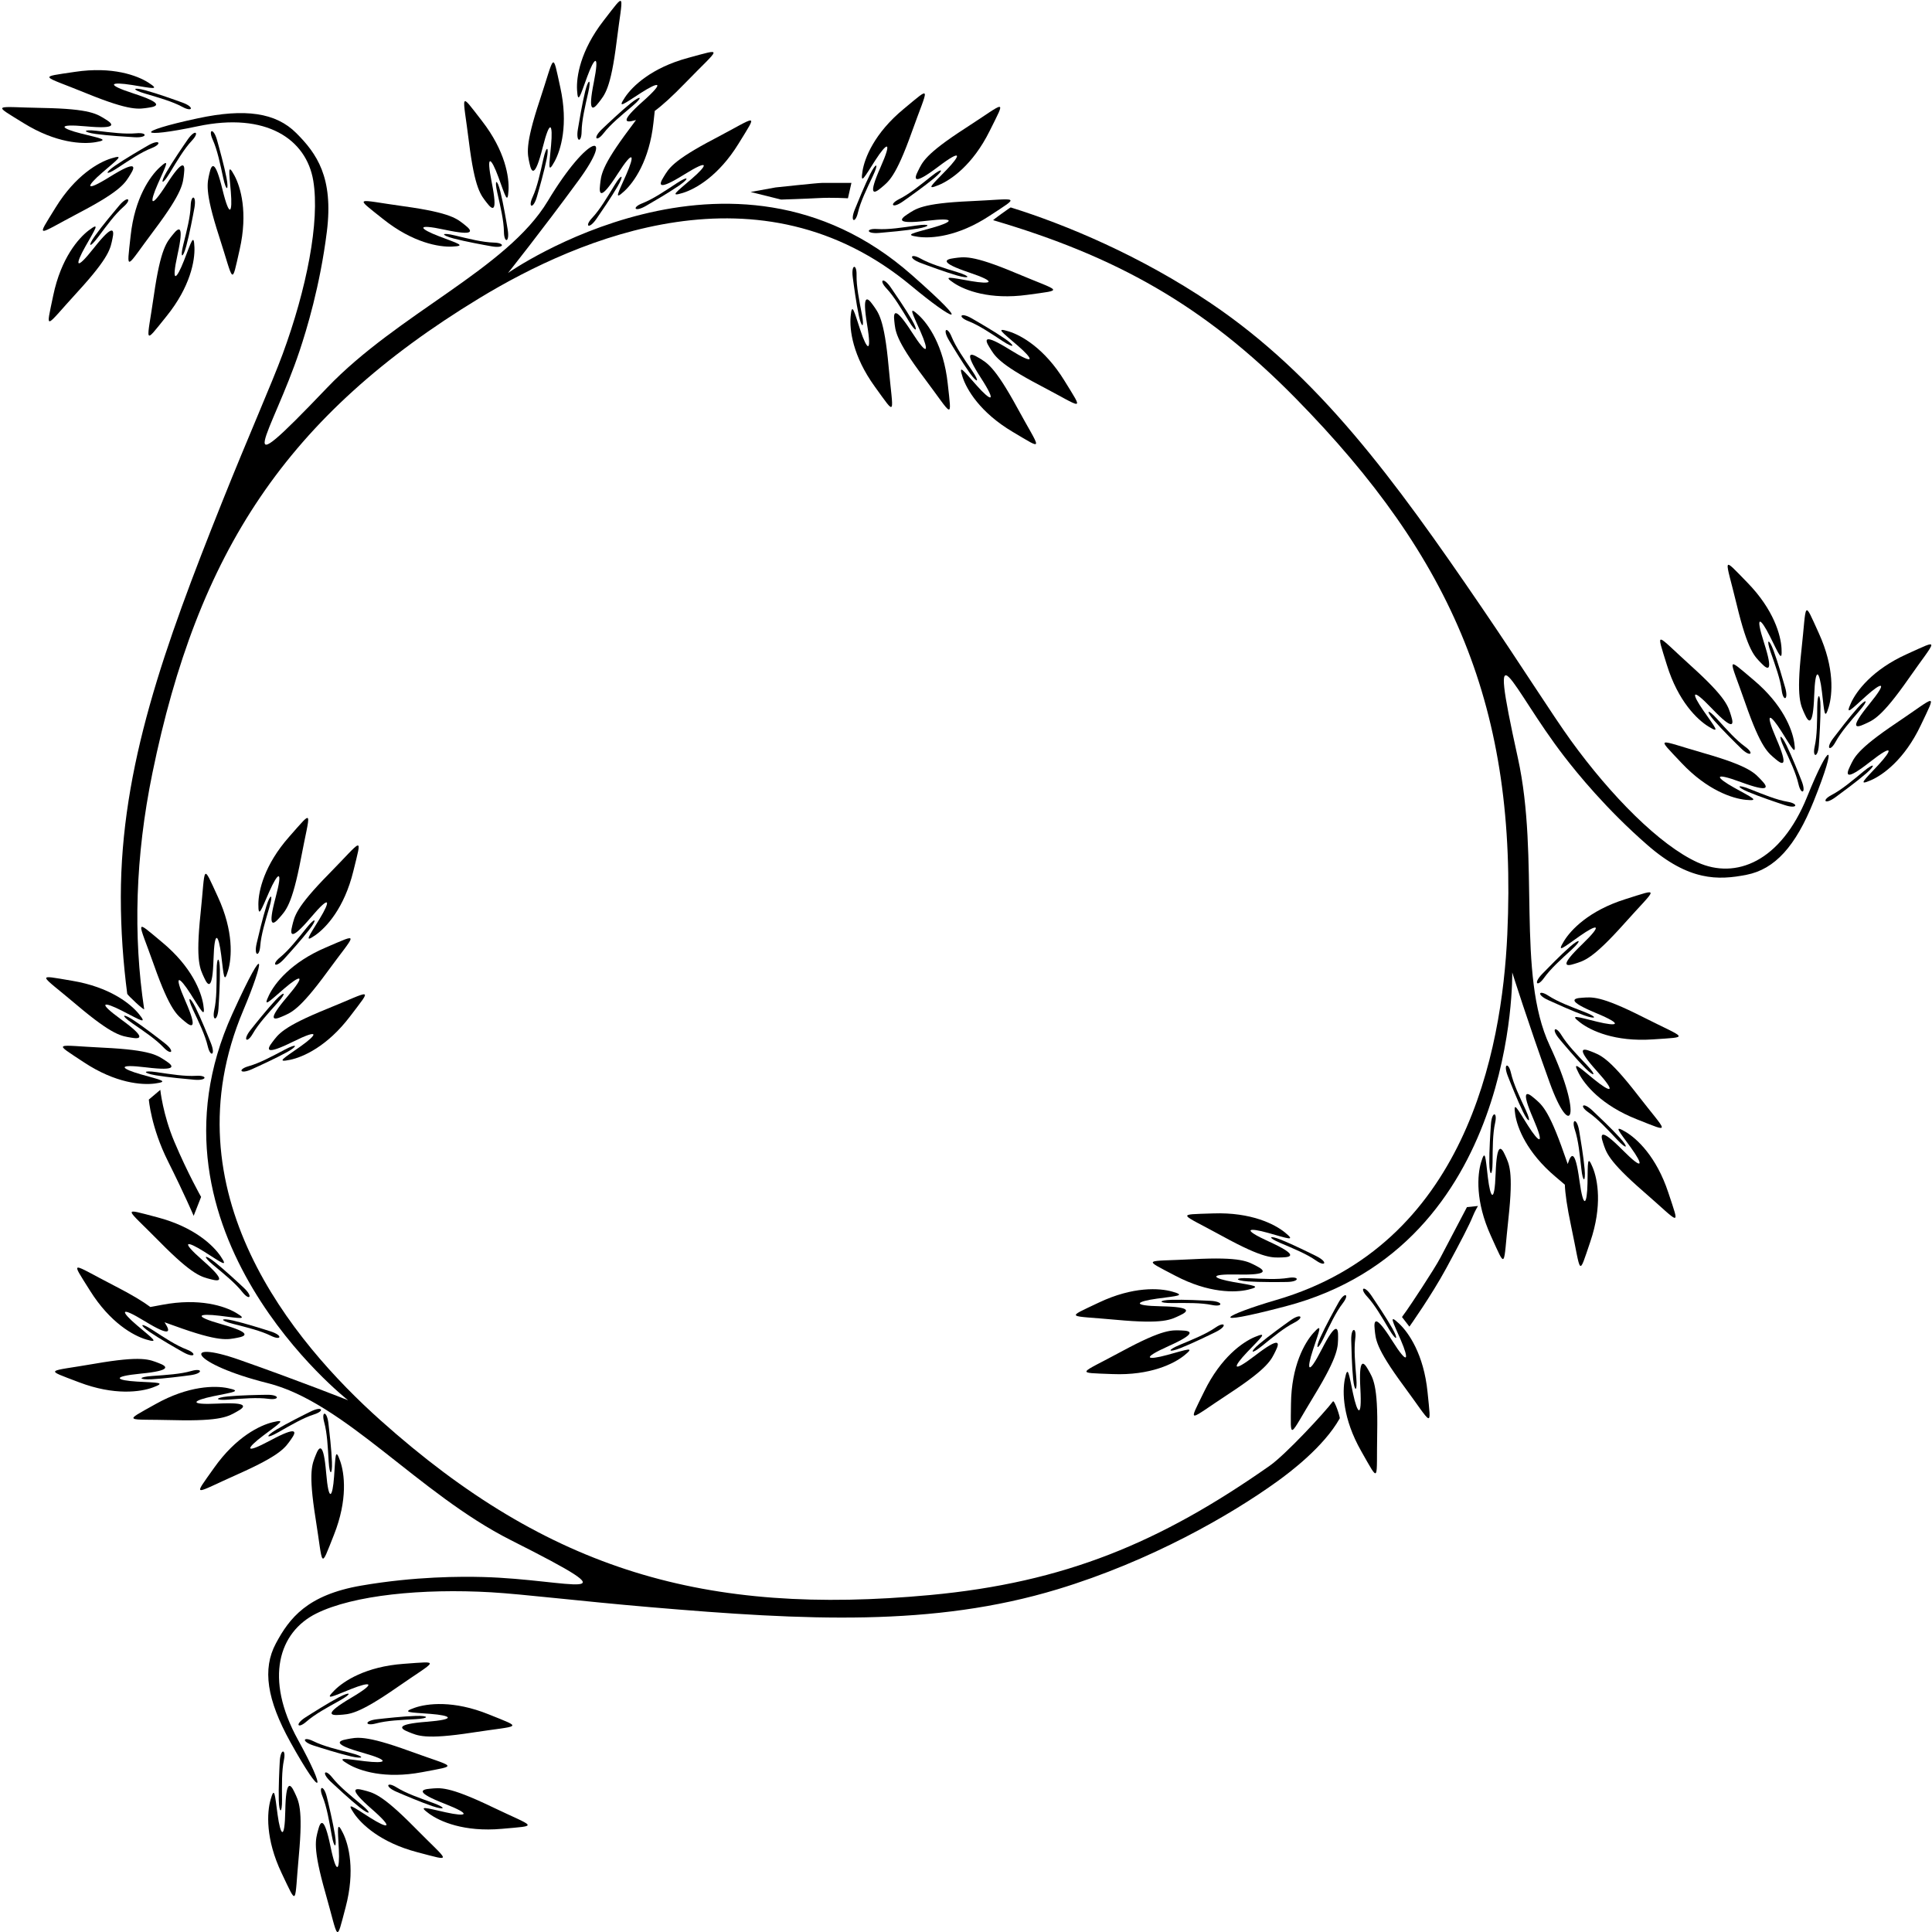 <?xml version="1.0" encoding="UTF-8"?>
<svg xmlns="http://www.w3.org/2000/svg" xmlns:xlink="http://www.w3.org/1999/xlink" width="513pt" height="513pt" viewBox="0 0 513 513" version="1.1">
<g id="surface1">
<path style=" stroke:none;fill-rule:nonzero;fill:rgb(0%,0%,0%);fill-opacity:1;" d="M 52.496 33.527 C 70.734 29.672 81.348 36.992 83.18 47.969 C 84.984 58.801 81.375 76.848 75.059 93.996 C 72.148 101.891 65.918 115.938 58.98 133.293 C 43.551 171.898 32.117 203.645 32.082 238.117 C 32.074 247.031 32.723 255.727 33.785 263.891 C 33.828 264.207 38.359 268.469 38.281 267.953 C 35.336 248.48 35.918 227.449 40.461 205.305 C 52.469 146.77 75.93 110.387 127.262 79.191 C 153.93 62.984 201.922 42.531 242.02 75.945 C 252.852 84.973 259.289 88.145 242.02 72.938 C 194.188 30.82 134.887 72.488 134.887 72.488 C 134.887 72.488 143.648 61.508 153.574 47.969 C 163.504 34.43 156.281 35.336 145.453 53.383 C 134.621 71.434 105.742 83.164 86.789 103.02 C 59.875 131.215 72.238 115.086 79.57 93.094 C 81.375 87.68 84.984 75.945 86.789 61.508 C 88.594 47.066 84.082 40.75 78.668 35.336 C 73.254 29.918 65.129 28.715 52.496 31.422 C 35.117 35.145 36.852 36.84 52.496 33.527 "/>
<path style=" stroke:none;fill-rule:nonzero;fill:rgb(0%,0%,0%);fill-opacity:1;" d="M 266.207 90.559 C 269.43 92.68 269.695 91.91 266.812 89.926 C 264.148 88.086 259.789 85.551 258.016 84.531 C 254.969 82.781 254.246 84.137 257.078 85.246 C 259.914 86.352 262.988 88.438 266.207 90.559 "/>
<path style=" stroke:none;fill-rule:nonzero;fill:rgb(0%,0%,0%);fill-opacity:1;" d="M 267.867 88.004 C 264.121 86.844 266.121 88.227 270.246 91.785 C 274.375 95.348 275.18 97.227 268.152 92.852 C 261.129 88.48 261.379 90.078 262.742 92.238 C 264.102 94.398 264.875 96.426 276.312 102.422 C 287.754 108.414 287.93 109.688 282.637 101.078 C 277.344 92.473 271.184 89.031 267.867 88.004 "/>
<path style=" stroke:none;fill-rule:nonzero;fill:rgb(0%,0%,0%);fill-opacity:1;" d="M 242.141 84.953 C 240.523 82.148 237.672 77.988 236.508 76.305 C 234.512 73.418 233.273 74.336 235.359 76.551 C 237.441 78.766 239.324 81.969 241.32 85.266 C 243.32 88.562 243.891 87.984 242.141 84.953 "/>
<path style=" stroke:none;fill-rule:nonzero;fill:rgb(0%,0%,0%);fill-opacity:1;" d="M 245.363 100.316 C 253.125 110.641 252.734 111.863 251.645 101.816 C 250.559 91.773 246.473 86.023 243.918 83.672 C 241.031 81.016 242.246 83.121 244.445 88.109 C 246.645 93.094 246.566 95.141 242.098 88.172 C 237.625 81.207 237.168 82.762 237.469 85.297 C 237.77 87.828 237.602 89.992 245.363 100.316 "/>
<path style=" stroke:none;fill-rule:nonzero;fill:rgb(0%,0%,0%);fill-opacity:1;" d="M 228.859 83.473 C 228.133 79.688 227.383 76.047 227.441 73.008 C 227.504 69.965 225.973 70.113 226.426 73.598 C 226.691 75.625 227.363 80.621 228.043 83.789 C 228.777 87.211 229.59 87.258 228.859 83.473 "/>
<path style=" stroke:none;fill-rule:nonzero;fill:rgb(0%,0%,0%);fill-opacity:1;" d="M 225.867 84.027 C 225.547 87.488 226.371 94.492 232.297 102.676 C 238.223 110.859 237.113 110.211 235.953 97.348 C 234.789 84.484 233.215 82.996 231.738 80.91 C 230.262 78.828 228.883 77.98 230.234 86.148 C 231.59 94.312 230.16 92.852 228.449 87.676 C 226.738 82.5 226.227 80.121 225.867 84.027 "/>
<path style=" stroke:none;fill-rule:nonzero;fill:rgb(0%,0%,0%);fill-opacity:1;" d="M 160.246 35.406 C 162.109 33.004 164.98 30.645 167.926 28.156 C 170.871 25.672 170.215 25.195 167.492 27.395 C 164.973 29.434 161.309 32.898 159.828 34.309 C 157.285 36.734 158.383 37.812 160.246 35.406 "/>
<path style=" stroke:none;fill-rule:nonzero;fill:rgb(0%,0%,0%);fill-opacity:1;" d="M 179.684 48.66 C 176.461 50.781 173.387 52.867 170.555 53.977 C 167.723 55.082 168.441 56.438 171.488 54.688 C 173.262 53.668 177.621 51.133 180.289 49.297 C 183.168 47.309 182.902 46.539 179.684 48.66 "/>
<path style=" stroke:none;fill-rule:nonzero;fill:rgb(0%,0%,0%);fill-opacity:1;" d="M 176.215 46.98 C 174.855 49.141 174.602 50.742 181.629 46.367 C 188.656 41.992 187.848 43.871 183.723 47.434 C 179.594 50.996 177.594 52.375 181.344 51.215 C 184.66 50.188 190.816 46.746 196.109 38.141 C 201.402 29.531 201.23 30.805 189.789 36.801 C 178.348 42.793 177.574 44.82 176.215 46.98 "/>
<path style=" stroke:none;fill-rule:nonzero;fill:rgb(0%,0%,0%);fill-opacity:1;" d="M 158.367 58.117 C 159.531 56.438 162.383 52.277 164.004 49.473 C 165.75 46.441 165.18 45.863 163.184 49.16 C 161.184 52.457 159.301 55.66 157.219 57.875 C 155.133 60.09 156.367 61.008 158.367 58.117 "/>
<path style=" stroke:none;fill-rule:nonzero;fill:rgb(0%,0%,0%);fill-opacity:1;" d="M 170.246 24.629 C 174.828 21.68 176.863 21.438 170.68 26.938 C 164.492 32.441 166.102 32.652 168.559 31.957 C 168.668 31.926 168.777 31.898 168.887 31.867 C 168.379 32.559 167.828 33.305 167.223 34.109 C 159.461 44.434 159.633 46.594 159.328 49.129 C 159.027 51.664 159.484 53.219 163.957 46.254 C 168.426 39.285 168.504 41.328 166.305 46.316 C 164.105 51.305 162.891 53.41 165.777 50.754 C 168.332 48.402 172.418 42.652 173.508 32.605 C 173.637 31.391 173.758 30.34 173.855 29.449 C 175.758 28.059 178.344 25.766 182.164 21.82 C 191.148 12.547 192.422 12.738 182.668 15.379 C 172.914 18.02 167.871 22.953 165.949 25.844 C 163.773 29.109 165.664 27.578 170.246 24.629 "/>
<path style=" stroke:none;fill-rule:nonzero;fill:rgb(0%,0%,0%);fill-opacity:1;" d="M 144.273 42.219 C 143.43 45.98 142.672 49.617 141.398 52.383 C 140.133 55.145 141.594 55.621 142.566 52.246 C 143.137 50.281 144.512 45.43 145.152 42.254 C 145.844 38.824 145.117 38.457 144.273 42.219 "/>
<path style=" stroke:none;fill-rule:nonzero;fill:rgb(0%,0%,0%);fill-opacity:1;" d="M 144.082 39.219 C 146.098 31.188 146.824 33.102 146.328 38.531 C 145.836 43.957 145.355 46.34 147.242 42.902 C 148.914 39.859 150.953 33.109 148.781 23.238 C 146.613 13.371 147.371 14.406 143.305 26.664 C 139.238 38.926 140.094 40.922 140.613 43.418 C 141.137 45.918 142.066 47.246 144.082 39.219 "/>
<path style=" stroke:none;fill-rule:nonzero;fill:rgb(0%,0%,0%);fill-opacity:1;" d="M 134.809 60.98 C 134.48 58.961 133.641 53.988 132.855 50.844 C 132.008 47.449 131.195 47.43 132.051 51.191 C 132.902 54.949 133.773 58.562 133.812 61.602 C 133.855 64.645 135.379 64.445 134.809 60.98 "/>
<path style=" stroke:none;fill-rule:nonzero;fill:rgb(0%,0%,0%);fill-opacity:1;" d="M 129.258 53.844 C 130.801 55.879 132.211 56.676 130.59 48.562 C 128.965 40.445 130.441 41.859 132.32 46.977 C 134.203 52.094 134.793 54.449 135.023 50.535 C 135.23 47.066 134.176 40.094 127.977 32.113 C 121.781 24.129 122.914 24.738 124.5 37.559 C 126.09 50.375 127.715 51.812 129.258 53.844 "/>
<path style=" stroke:none;fill-rule:nonzero;fill:rgb(0%,0%,0%);fill-opacity:1;" d="M 227.801 56.477 C 228.5 53.516 230.137 50.18 231.789 46.695 C 233.438 43.211 232.645 43.055 231.078 46.184 C 229.629 49.082 227.727 53.754 226.965 55.648 C 225.652 58.91 227.102 59.434 227.801 56.477 "/>
<path style=" stroke:none;fill-rule:nonzero;fill:rgb(0%,0%,0%);fill-opacity:1;" d="M 232.438 42.523 C 235.391 37.941 237.141 36.879 233.789 44.449 C 230.438 52.016 231.984 51.543 233.938 49.895 C 235.887 48.246 237.785 47.199 242.121 35.035 C 246.465 22.871 247.699 22.52 239.914 28.961 C 232.133 35.406 229.582 41.98 229.027 45.41 C 228.402 49.281 229.488 47.109 232.438 42.523 "/>
<path style=" stroke:none;fill-rule:nonzero;fill:rgb(0%,0%,0%);fill-opacity:1;" d="M 239.754 53.488 C 241.43 52.312 245.539 49.395 248.031 47.32 C 250.719 45.082 250.383 44.344 247.367 46.746 C 244.355 49.148 241.48 51.504 238.762 52.863 C 236.039 54.223 236.883 55.508 239.754 53.488 "/>
<path style=" stroke:none;fill-rule:nonzero;fill:rgb(0%,0%,0%);fill-opacity:1;" d="M 249.102 44.285 C 255.703 39.293 255.07 41.238 251.281 45.156 C 247.492 49.078 245.629 50.633 249.254 49.137 C 252.465 47.816 258.285 43.832 262.777 34.781 C 267.27 25.73 267.215 27.016 256.359 34.02 C 245.512 41.023 244.922 43.109 243.766 45.387 C 242.605 47.66 242.496 49.277 249.102 44.285 "/>
<path style=" stroke:none;fill-rule:nonzero;fill:rgb(0%,0%,0%);fill-opacity:1;" d="M 254.273 72.289 C 250.59 71.152 247.023 70.105 244.367 68.621 C 241.715 67.141 241.125 68.562 244.41 69.797 C 246.324 70.516 251.055 72.273 254.172 73.16 C 257.535 74.121 257.957 73.426 254.273 72.289 "/>
<path style=" stroke:none;fill-rule:nonzero;fill:rgb(0%,0%,0%);fill-opacity:1;" d="M 269.855 72.551 C 257.953 67.531 255.898 68.223 253.363 68.547 C 250.836 68.867 249.438 69.691 257.281 72.336 C 265.125 74.977 263.16 75.551 257.789 74.629 C 252.414 73.707 250.078 73.039 253.355 75.195 C 256.258 77.102 262.828 79.664 272.84 78.281 C 282.848 76.895 281.754 77.57 269.855 72.551 "/>
<path style=" stroke:none;fill-rule:nonzero;fill:rgb(0%,0%,0%);fill-opacity:1;" d="M 232.879 60.809 C 229.844 60.609 229.922 62.145 233.422 61.852 C 235.461 61.68 240.48 61.238 243.68 60.703 C 247.129 60.125 247.215 59.316 243.398 59.871 C 239.582 60.426 235.914 61.012 232.879 60.809 "/>
<path style=" stroke:none;fill-rule:nonzero;fill:rgb(0%,0%,0%);fill-opacity:1;" d="M 240.973 56.879 C 238.824 58.258 237.914 59.598 246.133 58.621 C 254.352 57.645 252.824 59.004 247.578 60.477 C 242.328 61.949 239.934 62.348 243.816 62.887 C 247.258 63.367 254.289 62.863 262.738 57.316 C 271.184 51.77 270.484 52.848 257.582 53.422 C 244.68 53.992 243.121 55.5 240.973 56.879 "/>
<path style=" stroke:none;fill-rule:nonzero;fill:rgb(0%,0%,0%);fill-opacity:1;" d="M 31.164 44.625 C 34.387 42.504 37.457 40.418 40.293 39.312 C 43.125 38.203 42.402 36.848 39.359 38.598 C 37.586 39.617 33.223 42.152 30.559 43.992 C 27.68 45.98 27.945 46.746 31.164 44.625 "/>
<path style=" stroke:none;fill-rule:nonzero;fill:rgb(0%,0%,0%);fill-opacity:1;" d="M 34.633 46.305 C 35.992 44.145 36.246 42.547 29.219 46.918 C 22.191 51.293 22.996 49.41 27.125 45.852 C 31.25 42.289 33.25 40.91 29.504 42.07 C 26.188 43.098 20.031 46.539 14.738 55.145 C 9.445 63.754 9.617 62.48 21.059 56.484 C 32.496 50.492 33.273 48.465 34.633 46.305 "/>
<path style=" stroke:none;fill-rule:nonzero;fill:rgb(0%,0%,0%);fill-opacity:1;" d="M 49.828 37.066 C 48.664 38.746 45.812 42.906 44.195 45.715 C 42.445 48.746 43.016 49.324 45.012 46.027 C 47.012 42.73 48.895 39.523 50.977 37.309 C 53.062 35.094 51.828 34.18 49.828 37.066 "/>
<path style=" stroke:none;fill-rule:nonzero;fill:rgb(0%,0%,0%);fill-opacity:1;" d="M 40.973 61.078 C 48.734 50.754 48.562 48.59 48.863 46.055 C 49.168 43.52 48.711 41.969 44.238 48.934 C 39.77 55.898 39.691 53.855 41.891 48.867 C 44.09 43.883 45.305 41.777 42.418 44.434 C 39.863 46.781 35.777 52.531 34.691 62.578 C 33.602 72.625 33.211 71.398 40.973 61.078 "/>
<path style=" stroke:none;fill-rule:nonzero;fill:rgb(0%,0%,0%);fill-opacity:1;" d="M 59.27 47.246 C 60.082 51.012 60.809 50.652 60.145 47.219 C 59.527 44.035 58.188 39.176 57.633 37.203 C 56.684 33.824 55.219 34.289 56.469 37.062 C 57.719 39.836 58.453 43.477 59.27 47.246 "/>
<path style=" stroke:none;fill-rule:nonzero;fill:rgb(0%,0%,0%);fill-opacity:1;" d="M 58.184 62.789 C 62.16 75.078 61.395 76.109 63.637 66.258 C 65.879 56.406 63.891 49.637 62.238 46.586 C 60.375 43.133 60.84 45.52 61.293 50.949 C 61.75 56.379 61.012 58.285 59.051 50.246 C 57.094 42.203 56.156 43.523 55.613 46.02 C 55.074 48.512 54.207 50.504 58.184 62.789 "/>
<path style=" stroke:none;fill-rule:nonzero;fill:rgb(0%,0%,0%);fill-opacity:1;" d="M 32.812 54.887 C 35.102 52.887 33.965 51.855 31.691 54.531 C 30.371 56.094 27.125 59.953 25.242 62.59 C 23.207 65.438 23.715 66.066 26.027 62.98 C 28.336 59.895 30.523 56.891 32.812 54.887 "/>
<path style=" stroke:none;fill-rule:nonzero;fill:rgb(0%,0%,0%);fill-opacity:1;" d="M 23.598 61.141 C 20.828 63.23 16.199 68.555 14.137 78.445 C 12.074 88.34 11.809 87.082 20.539 77.566 C 29.27 68.047 29.312 65.879 29.859 63.387 C 30.406 60.895 30.102 59.301 24.973 65.797 C 19.844 72.297 19.965 70.254 22.641 65.504 C 25.316 60.758 26.73 58.781 23.598 61.141 "/>
<path style=" stroke:none;fill-rule:nonzero;fill:rgb(0%,0%,0%);fill-opacity:1;" d="M 120.766 62.512 C 117.016 61.605 117.023 62.418 120.406 63.312 C 123.539 64.141 128.5 65.047 130.516 65.402 C 133.973 66.02 134.191 64.496 131.152 64.414 C 128.109 64.336 124.512 63.414 120.766 62.512 "/>
<path style=" stroke:none;fill-rule:nonzero;fill:rgb(0%,0%,0%);fill-opacity:1;" d="M 101.742 58.18 C 109.641 64.484 116.598 65.633 120.066 65.477 C 123.984 65.297 121.637 64.676 116.547 62.727 C 111.457 60.773 110.062 59.277 118.156 61.012 C 126.246 62.746 125.469 61.324 123.457 59.754 C 121.445 58.184 120.031 56.539 107.234 54.777 C 94.441 53.016 93.844 51.879 101.742 58.18 "/>
<path style=" stroke:none;fill-rule:nonzero;fill:rgb(0%,0%,0%);fill-opacity:1;" d="M 258.121 98.422 C 255.949 95.234 253.812 92.195 252.66 89.379 C 251.508 86.566 250.16 87.309 251.961 90.324 C 253.012 92.082 255.613 96.398 257.496 99.035 C 259.531 101.883 260.289 101.605 258.121 98.422 "/>
<path style=" stroke:none;fill-rule:nonzero;fill:rgb(0%,0%,0%);fill-opacity:1;" d="M 268.902 114.676 C 277.598 119.828 276.32 119.676 270.145 108.336 C 263.965 96.992 261.926 96.254 259.742 94.926 C 257.562 93.602 255.957 93.375 260.445 100.328 C 264.93 107.285 263.039 106.508 259.41 102.441 C 255.785 98.371 254.371 96.395 255.594 100.121 C 256.676 103.422 260.215 109.52 268.902 114.676 "/>
<path style=" stroke:none;fill-rule:nonzero;fill:rgb(0%,0%,0%);fill-opacity:1;" d="M 155.391 24.211 C 154.605 27.355 153.77 32.328 153.438 34.348 C 152.867 37.812 154.395 38.012 154.434 34.969 C 154.473 31.93 155.348 28.316 156.195 24.559 C 157.051 20.797 156.238 20.816 155.391 24.211 "/>
<path style=" stroke:none;fill-rule:nonzero;fill:rgb(0%,0%,0%);fill-opacity:1;" d="M 155.926 20.344 C 157.809 15.227 159.281 13.812 157.66 21.93 C 156.035 30.043 157.445 29.242 158.988 27.211 C 160.535 25.18 162.16 23.742 163.746 10.926 C 165.336 -1.895 166.465 -2.504 160.27 5.48 C 154.074 13.461 153.02 20.434 153.223 23.902 C 153.453 27.816 154.043 25.461 155.926 20.344 "/>
<path style=" stroke:none;fill-rule:nonzero;fill:rgb(0%,0%,0%);fill-opacity:1;" d="M 38.523 24.852 C 42.223 25.949 45.797 26.949 48.469 28.402 C 51.145 29.855 51.715 28.426 48.414 27.23 C 46.492 26.531 41.742 24.832 38.617 23.98 C 35.242 23.062 34.828 23.758 38.523 24.852 "/>
<path style=" stroke:none;fill-rule:nonzero;fill:rgb(0%,0%,0%);fill-opacity:1;" d="M 22.941 24.777 C 34.902 29.656 36.949 28.938 39.477 28.586 C 42.004 28.234 43.391 27.395 35.516 24.844 C 27.641 22.293 29.598 21.699 34.98 22.555 C 40.363 23.414 42.707 24.055 39.406 21.938 C 36.48 20.062 29.883 17.578 19.891 19.082 C 9.898 20.586 10.984 19.895 22.941 24.777 "/>
<path style=" stroke:none;fill-rule:nonzero;fill:rgb(0%,0%,0%);fill-opacity:1;" d="M 36.215 35.387 C 33.188 35.668 29.504 35.18 25.676 34.73 C 21.844 34.281 21.953 35.086 25.418 35.57 C 28.625 36.016 33.656 36.324 35.703 36.441 C 39.207 36.641 39.242 35.105 36.215 35.387 "/>
<path style=" stroke:none;fill-rule:nonzero;fill:rgb(0%,0%,0%);fill-opacity:1;" d="M 25.336 37.758 C 29.207 37.113 26.797 36.777 21.512 35.445 C 16.227 34.117 14.664 32.797 22.906 33.555 C 31.148 34.312 30.203 32.996 28.02 31.676 C 25.836 30.355 24.234 28.891 11.32 28.664 C -1.594 28.438 -2.316 27.379 6.273 32.695 C 14.863 38.016 21.91 38.328 25.336 37.758 "/>
<path style=" stroke:none;fill-rule:nonzero;fill:rgb(0%,0%,0%);fill-opacity:1;" d="M 50.633 54.586 C 50.535 57.621 49.594 61.219 48.668 64.961 C 47.742 68.703 48.555 68.699 49.465 65.32 C 50.312 62.191 51.246 57.238 51.617 55.227 C 52.25 51.773 50.73 51.543 50.633 54.586 "/>
<path style=" stroke:none;fill-rule:nonzero;fill:rgb(0%,0%,0%);fill-opacity:1;" d="M 45.926 62.254 C 44.344 64.254 42.691 65.66 40.855 78.445 C 39.02 91.227 37.879 91.816 44.227 83.953 C 50.578 76.094 51.766 69.145 51.629 65.672 C 51.473 61.754 50.84 64.102 48.859 69.18 C 46.879 74.258 45.375 75.645 47.152 67.559 C 48.934 59.477 47.512 60.25 45.926 62.254 "/>
<path style=" stroke:none;fill-rule:nonzero;fill:rgb(0%,0%,0%);fill-opacity:1;" d="M 353.93 372.117 C 351.672 375.125 341.371 386.23 337.148 389.195 C 308.098 409.586 282.746 420.195 246.969 423.527 C 187.477 429.062 145.84 417.199 101.066 377.16 C 77.805 356.359 44.281 316.387 64.586 268.309 C 70.07 255.32 71.234 248.238 61.707 269.184 C 35.324 327.195 92.434 371.812 92.434 371.812 C 92.434 371.812 79.383 366.625 63.543 361.062 C 47.703 355.504 50.664 362.148 71.086 367.262 C 91.504 372.371 111.129 396.59 135.637 408.949 C 170.438 426.496 151.414 419.363 128.238 418.742 C 122.531 418.594 110.258 418.551 95.918 421.023 C 81.578 423.496 76.844 429.652 73.238 436.406 C 69.633 443.16 70.844 451.281 77.109 462.586 C 85.727 478.125 86.84 475.977 79.125 461.973 C 70.129 445.645 74.043 433.355 84.016 428.414 C 93.852 423.539 112.172 421.742 130.414 422.797 C 138.812 423.285 154.062 425.164 172.688 426.75 C 214.109 430.285 247.809 431.988 280.801 422 C 305.465 414.531 326.762 402.316 339.289 393.254 C 342.504 390.93 351.523 384.148 355.734 376.629 C 355.902 376.328 354.312 371.605 353.93 372.117 "/>
<path style=" stroke:none;fill-rule:nonzero;fill:rgb(0%,0%,0%);fill-opacity:1;" d="M 69.102 251.195 C 69.336 248.16 70.441 244.613 71.531 240.914 C 72.625 237.219 71.812 237.188 70.75 240.52 C 69.766 243.605 68.609 248.516 68.148 250.508 C 67.359 253.93 68.867 254.227 69.102 251.195 "/>
<path style=" stroke:none;fill-rule:nonzero;fill:rgb(0%,0%,0%);fill-opacity:1;" d="M 76.82 222.141 C 70.125 229.707 68.625 236.598 68.605 240.07 C 68.586 243.992 69.324 241.68 71.531 236.695 C 73.738 231.711 75.301 230.391 73.16 238.387 C 71.02 246.383 72.477 245.676 74.148 243.746 C 75.82 241.816 77.531 240.484 79.941 227.797 C 82.348 215.109 83.516 214.57 76.82 222.141 "/>
<path style=" stroke:none;fill-rule:nonzero;fill:rgb(0%,0%,0%);fill-opacity:1;" d="M 67.102 274.508 C 68.613 271.867 71.133 269.137 73.707 266.266 C 76.277 263.395 75.559 263.016 73.168 265.57 C 70.953 267.938 67.805 271.871 66.531 273.477 C 64.352 276.23 65.586 277.145 67.102 274.508 "/>
<path style=" stroke:none;fill-rule:nonzero;fill:rgb(0%,0%,0%);fill-opacity:1;" d="M 74.855 269.941 C 77.191 268.914 79.309 268.449 86.93 258.023 C 94.547 247.594 95.836 247.609 86.539 251.574 C 77.242 255.535 72.93 261.117 71.426 264.246 C 69.723 267.777 71.387 266.004 75.516 262.449 C 79.648 258.895 81.625 258.375 76.262 264.68 C 70.898 270.98 72.516 270.969 74.855 269.941 "/>
<path style=" stroke:none;fill-rule:nonzero;fill:rgb(0%,0%,0%);fill-opacity:1;" d="M 66.871 283.91 C 68.738 283.066 73.324 280.969 76.156 279.398 C 79.215 277.703 79.023 276.91 75.613 278.711 C 72.203 280.508 68.941 282.285 66.012 283.109 C 63.086 283.934 63.672 285.355 66.871 283.91 "/>
<path style=" stroke:none;fill-rule:nonzero;fill:rgb(0%,0%,0%);fill-opacity:1;" d="M 77.02 281.41 C 80.418 280.711 86.883 277.887 92.984 269.836 C 99.094 261.785 98.797 263.035 86.828 267.887 C 74.855 272.738 73.891 274.684 72.328 276.699 C 70.762 278.719 70.355 280.285 77.773 276.617 C 85.195 272.945 84.207 274.738 79.754 277.883 C 75.301 281.023 73.176 282.203 77.02 281.41 "/>
<path style=" stroke:none;fill-rule:nonzero;fill:rgb(0%,0%,0%);fill-opacity:1;" d="M 49.582 358.332 C 46.742 357.25 43.652 355.188 40.414 353.094 C 37.176 351 36.914 351.77 39.812 353.73 C 42.492 355.551 46.871 358.051 48.656 359.055 C 51.715 360.781 52.426 359.414 49.582 358.332 "/>
<path style=" stroke:none;fill-rule:nonzero;fill:rgb(0%,0%,0%);fill-opacity:1;" d="M 64.762 341.973 C 63.27 340.57 59.578 337.137 57.039 335.121 C 54.301 332.945 53.648 333.422 56.609 335.887 C 59.578 338.352 62.465 340.684 64.348 343.07 C 66.23 345.461 67.32 344.375 64.762 341.973 "/>
<path style=" stroke:none;fill-rule:nonzero;fill:rgb(0%,0%,0%);fill-opacity:1;" d="M 41.77 323.227 C 31.992 320.668 33.262 320.461 42.324 329.664 C 51.387 338.867 53.551 339.02 56.012 339.691 C 58.473 340.363 60.078 340.141 53.852 334.691 C 47.621 329.238 49.656 329.465 54.262 332.379 C 58.867 335.289 60.77 336.801 58.57 333.555 C 56.625 330.68 51.543 325.789 41.77 323.227 "/>
<path style=" stroke:none;fill-rule:nonzero;fill:rgb(0%,0%,0%);fill-opacity:1;" d="M 71.859 353.527 C 69.91 352.902 65.102 351.383 61.945 350.652 C 58.539 349.859 58.152 350.574 61.887 351.527 C 65.621 352.48 69.234 353.348 71.961 354.699 C 74.688 356.047 75.203 354.598 71.859 353.527 "/>
<path style=" stroke:none;fill-rule:nonzero;fill:rgb(0%,0%,0%);fill-opacity:1;" d="M 62.977 355.223 C 65.492 354.773 66.844 353.883 58.879 351.633 C 50.914 349.379 52.848 348.711 58.262 349.363 C 63.668 350.02 66.035 350.57 62.656 348.578 C 59.664 346.816 52.977 344.582 43.047 346.465 C 41.844 346.691 40.805 346.879 39.926 347.047 C 38.039 345.633 35.094 343.824 30.211 341.316 C 18.723 335.414 18.539 334.145 23.902 342.707 C 29.266 351.27 35.449 354.66 38.773 355.66 C 42.531 356.789 40.52 355.426 36.363 351.898 C 32.207 348.375 31.387 346.5 38.449 350.816 C 45.512 355.133 45.242 353.535 43.867 351.387 C 43.805 351.289 43.742 351.191 43.684 351.098 C 44.496 351.383 45.367 351.691 46.312 352.039 C 58.445 356.461 60.465 355.672 62.977 355.223 "/>
<path style=" stroke:none;fill-rule:nonzero;fill:rgb(0%,0%,0%);fill-opacity:1;" d="M 60.746 371.633 C 64.59 371.348 68.289 371.02 71.305 371.43 C 74.32 371.84 74.348 370.301 70.836 370.352 C 68.789 370.379 63.746 370.473 60.523 370.785 C 57.039 371.121 56.902 371.922 60.746 371.633 "/>
<path style=" stroke:none;fill-rule:nonzero;fill:rgb(0%,0%,0%);fill-opacity:1;" d="M 57.93 372.691 C 49.66 373.098 51.281 371.848 56.617 370.742 C 61.957 369.637 64.375 369.402 60.535 368.598 C 57.137 367.879 50.086 367.895 41.277 372.84 C 32.465 377.789 33.234 376.762 46.148 377.086 C 59.059 377.41 60.719 376.016 62.957 374.785 C 65.195 373.562 66.195 372.285 57.93 372.691 "/>
<path style=" stroke:none;fill-rule:nonzero;fill:rgb(0%,0%,0%);fill-opacity:1;" d="M 82.492 374.797 C 80.66 375.699 76.145 377.949 73.367 379.613 C 70.363 381.41 70.582 382.195 73.93 380.285 C 77.281 378.379 80.48 376.492 83.379 375.57 C 86.277 374.645 85.645 373.246 82.492 374.797 "/>
<path style=" stroke:none;fill-rule:nonzero;fill:rgb(0%,0%,0%);fill-opacity:1;" d="M 77.281 382.184 C 78.777 380.117 79.133 378.535 71.84 382.449 C 64.547 386.363 65.473 384.535 69.82 381.25 C 74.168 377.961 76.25 376.715 72.438 377.633 C 69.062 378.441 62.699 381.48 56.863 389.73 C 51.027 397.98 51.281 396.719 63.082 391.473 C 74.887 386.227 75.785 384.254 77.281 382.184 "/>
<path style=" stroke:none;fill-rule:nonzero;fill:rgb(0%,0%,0%);fill-opacity:1;" d="M 52.125 285.656 C 49.086 285.848 45.422 285.254 41.605 284.688 C 37.793 284.121 37.875 284.926 41.324 285.516 C 44.52 286.062 49.539 286.52 51.578 286.699 C 55.074 287.004 55.16 285.469 52.125 285.656 "/>
<path style=" stroke:none;fill-rule:nonzero;fill:rgb(0%,0%,0%);fill-opacity:1;" d="M 22.277 282.07 C 30.703 287.645 37.738 288.168 41.176 287.699 C 45.066 287.172 42.668 286.766 37.426 285.277 C 32.184 283.785 30.66 282.422 38.875 283.426 C 47.09 284.43 46.188 283.086 44.043 281.699 C 41.898 280.316 40.344 278.805 27.445 278.191 C 14.543 277.574 13.852 276.492 22.277 282.07 "/>
<path style=" stroke:none;fill-rule:nonzero;fill:rgb(0%,0%,0%);fill-opacity:1;" d="M 35.094 271.684 C 38.27 273.871 41.355 275.934 43.449 278.141 C 45.539 280.352 46.527 279.168 43.758 277.008 C 42.148 275.746 38.16 272.66 35.453 270.883 C 32.527 268.961 31.918 269.496 35.094 271.684 "/>
<path style=" stroke:none;fill-rule:nonzero;fill:rgb(0%,0%,0%);fill-opacity:1;" d="M 34.84 275.527 C 37.352 275.977 38.93 275.605 32.234 270.742 C 25.539 265.879 27.586 265.918 32.434 268.402 C 37.285 270.887 39.316 272.219 36.832 269.184 C 34.633 266.496 29.133 262.086 19.164 260.422 C 9.199 258.754 10.445 258.438 20.301 266.781 C 30.156 275.125 32.328 275.078 34.84 275.527 "/>
<path style=" stroke:none;fill-rule:nonzero;fill:rgb(0%,0%,0%);fill-opacity:1;" d="M 57.523 257.648 C 57.508 261.504 57.543 265.219 56.898 268.191 C 56.25 271.164 57.781 271.312 58.008 267.809 C 58.141 265.766 58.445 260.734 58.387 257.492 C 58.328 253.996 57.539 253.793 57.523 257.648 "/>
<path style=" stroke:none;fill-rule:nonzero;fill:rgb(0%,0%,0%);fill-opacity:1;" d="M 60.57 257.68 C 61.551 254.348 62.094 247.316 57.855 238.145 C 53.617 228.973 54.582 229.82 53.242 242.664 C 51.898 255.512 53.16 257.277 54.207 259.605 C 55.254 261.934 56.445 263.031 56.691 254.758 C 56.941 246.484 58.059 248.195 58.738 253.605 C 59.418 259.012 59.461 261.441 60.57 257.68 "/>
<path style=" stroke:none;fill-rule:nonzero;fill:rgb(0%,0%,0%);fill-opacity:1;" d="M 56.008 277.004 C 55.25 275.102 53.367 270.426 51.926 267.523 C 50.367 264.391 49.574 264.543 51.211 268.035 C 52.852 271.523 54.477 274.863 55.168 277.824 C 55.859 280.785 57.305 280.266 56.008 277.004 "/>
<path style=" stroke:none;fill-rule:nonzero;fill:rgb(0%,0%,0%);fill-opacity:1;" d="M 50.574 263.859 C 53.508 268.453 54.59 270.629 53.977 266.754 C 53.434 263.324 50.906 256.742 43.141 250.273 C 35.379 243.809 36.613 244.16 40.914 256.34 C 45.215 268.516 47.109 269.57 49.055 271.227 C 50.996 272.879 52.547 273.359 49.219 265.781 C 45.895 258.199 47.637 259.266 50.574 263.859 "/>
<path style=" stroke:none;fill-rule:nonzero;fill:rgb(0%,0%,0%);fill-opacity:1;" d="M 95.945 479.152 C 92.98 476.688 90.09 474.352 88.207 471.965 C 86.324 469.574 85.234 470.66 87.793 473.066 C 89.285 474.465 92.977 477.902 95.516 479.918 C 98.254 482.094 98.91 481.617 95.945 479.152 "/>
<path style=" stroke:none;fill-rule:nonzero;fill:rgb(0%,0%,0%);fill-opacity:1;" d="M 110.23 485.371 C 101.172 476.168 99.008 476.02 96.543 475.348 C 94.082 474.672 92.477 474.898 98.707 480.348 C 104.934 485.797 102.898 485.574 98.293 482.66 C 93.688 479.746 91.785 478.234 93.984 481.48 C 95.93 484.359 101.012 489.246 110.789 491.809 C 120.562 494.371 119.293 494.574 110.23 485.371 "/>
<path style=" stroke:none;fill-rule:nonzero;fill:rgb(0%,0%,0%);fill-opacity:1;" d="M 83.285 463.492 C 85.23 464.117 90.039 465.637 93.199 466.371 C 96.605 467.16 96.992 466.449 93.258 465.496 C 89.523 464.543 85.91 463.672 83.184 462.324 C 80.457 460.973 79.941 462.422 83.285 463.492 "/>
<path style=" stroke:none;fill-rule:nonzero;fill:rgb(0%,0%,0%);fill-opacity:1;" d="M 108.832 464.984 C 96.699 460.559 94.676 461.352 92.164 461.801 C 89.652 462.25 88.297 463.141 96.262 465.391 C 104.23 467.641 102.297 468.312 96.883 467.656 C 91.473 467.004 89.105 466.453 92.484 468.441 C 95.48 470.203 102.168 472.441 112.098 470.559 C 122.023 468.676 120.965 469.406 108.832 464.984 "/>
<path style=" stroke:none;fill-rule:nonzero;fill:rgb(0%,0%,0%);fill-opacity:1;" d="M 81.348 457.145 C 83.641 455.141 86.91 453.379 90.277 451.504 C 93.645 449.625 93.09 449.035 89.996 450.672 C 87.133 452.188 82.871 454.883 81.148 455.984 C 78.188 457.875 79.059 459.145 81.348 457.145 "/>
<path style=" stroke:none;fill-rule:nonzero;fill:rgb(0%,0%,0%);fill-opacity:1;" d="M 107.195 441.793 C 97.117 442.512 91.223 446.383 88.781 448.852 C 86.02 451.637 88.168 450.504 93.23 448.484 C 98.297 446.469 100.336 446.625 93.211 450.836 C 86.086 455.047 87.621 455.562 90.164 455.352 C 92.711 455.145 94.863 455.395 105.465 448.02 C 116.066 440.641 117.273 441.074 107.195 441.793 "/>
<path style=" stroke:none;fill-rule:nonzero;fill:rgb(0%,0%,0%);fill-opacity:1;" d="M 105.27 475.766 C 107.148 476.578 111.785 478.555 114.855 479.594 C 118.168 480.715 118.625 480.043 115 478.73 C 111.375 477.414 107.863 476.199 105.281 474.59 C 102.703 472.98 102.047 474.371 105.27 475.766 "/>
<path style=" stroke:none;fill-rule:nonzero;fill:rgb(0%,0%,0%);fill-opacity:1;" d="M 130.551 479.738 C 118.906 474.152 116.816 474.742 114.273 474.945 C 111.73 475.148 110.297 475.902 118.004 478.918 C 125.711 481.934 123.719 482.414 118.398 481.234 C 113.078 480.055 110.773 479.277 113.945 481.586 C 116.754 483.633 123.191 486.508 133.254 485.605 C 143.32 484.703 142.195 485.324 130.551 479.738 "/>
<path style=" stroke:none;fill-rule:nonzero;fill:rgb(0%,0%,0%);fill-opacity:1;" d="M 88.145 388.211 C 88.023 384.973 87.449 379.965 87.207 377.934 C 86.789 374.445 85.27 374.68 86.074 377.609 C 86.883 380.543 87.047 384.254 87.273 388.105 C 87.5 391.953 88.273 391.707 88.145 388.211 "/>
<path style=" stroke:none;fill-rule:nonzero;fill:rgb(0%,0%,0%);fill-opacity:1;" d="M 83.852 386.328 C 82.934 388.711 81.773 390.543 83.809 403.297 C 85.844 416.051 84.93 416.949 88.664 407.562 C 92.398 398.172 91.473 391.18 90.312 387.906 C 89.004 384.211 89.094 386.641 88.707 392.074 C 88.32 397.512 87.293 399.281 86.598 391.035 C 85.902 382.789 84.773 383.949 83.852 386.328 "/>
<path style=" stroke:none;fill-rule:nonzero;fill:rgb(0%,0%,0%);fill-opacity:1;" d="M 75.453 254.613 C 76.828 253.102 80.203 249.355 82.176 246.785 C 84.309 244.012 83.82 243.363 81.406 246.367 C 78.988 249.371 76.703 252.301 74.344 254.223 C 71.984 256.145 73.09 257.215 75.453 254.613 "/>
<path style=" stroke:none;fill-rule:nonzero;fill:rgb(0%,0%,0%);fill-opacity:1;" d="M 87.395 231.98 C 78.34 241.191 78.223 243.359 77.59 245.828 C 76.957 248.305 77.207 249.902 82.555 243.59 C 87.906 237.273 87.715 239.309 84.875 243.965 C 82.035 248.617 80.555 250.543 83.77 248.289 C 86.609 246.297 91.418 241.137 93.82 231.324 C 96.223 221.508 96.449 222.773 87.395 231.98 "/>
<path style=" stroke:none;fill-rule:nonzero;fill:rgb(0%,0%,0%);fill-opacity:1;" d="M 40.285 366.234 C 43.52 366.07 48.52 365.43 50.547 365.156 C 54.031 364.695 53.777 363.176 50.855 364.023 C 47.934 364.871 44.223 365.086 40.379 365.363 C 36.535 365.641 36.789 366.41 40.285 366.234 "/>
<path style=" stroke:none;fill-rule:nonzero;fill:rgb(0%,0%,0%);fill-opacity:1;" d="M 36.426 366.852 C 30.984 366.535 29.203 365.535 37.438 364.73 C 45.676 363.922 44.5 362.809 42.105 361.922 C 39.715 361.035 37.867 359.898 25.141 362.105 C 12.418 364.316 11.504 363.41 20.941 367.016 C 30.383 370.621 37.359 369.605 40.617 368.398 C 44.297 367.039 41.867 367.16 36.426 366.852 "/>
<path style=" stroke:none;fill-rule:nonzero;fill:rgb(0%,0%,0%);fill-opacity:1;" d="M 74.285 467.707 C 74.176 469.75 73.93 474.789 74.027 478.027 C 74.129 481.523 74.914 481.715 74.887 477.859 C 74.859 474.008 74.777 470.293 75.391 467.312 C 76.004 464.332 74.469 464.203 74.285 467.707 "/>
<path style=" stroke:none;fill-rule:nonzero;fill:rgb(0%,0%,0%);fill-opacity:1;" d="M 75.754 480.742 C 75.602 489.016 74.465 487.316 73.719 481.918 C 72.977 476.52 72.906 474.09 71.844 477.867 C 70.898 481.207 70.438 488.246 74.781 497.367 C 79.129 506.488 78.156 505.652 79.344 492.793 C 80.535 479.93 79.254 478.18 78.18 475.863 C 77.109 473.551 75.902 472.465 75.754 480.742 "/>
<path style=" stroke:none;fill-rule:nonzero;fill:rgb(0%,0%,0%);fill-opacity:1;" d="M 85.637 477.008 C 86.785 479.824 87.391 483.488 88.074 487.281 C 88.758 491.078 89.496 490.742 88.953 487.285 C 88.449 484.086 87.281 479.18 86.797 477.191 C 85.969 473.781 84.484 474.191 85.637 477.008 "/>
<path style=" stroke:none;fill-rule:nonzero;fill:rgb(0%,0%,0%);fill-opacity:1;" d="M 89.969 491.055 C 90.234 496.5 89.426 498.379 87.754 490.273 C 86.082 482.168 85.094 483.453 84.469 485.926 C 83.84 488.402 82.906 490.359 86.445 502.777 C 89.984 515.199 89.18 516.203 91.77 506.438 C 94.359 496.668 92.609 489.836 91.07 486.727 C 89.328 483.211 89.707 485.613 89.969 491.055 "/>
<path style=" stroke:none;fill-rule:nonzero;fill:rgb(0%,0%,0%);fill-opacity:1;" d="M 99.809 457.629 C 102.746 456.84 106.461 456.695 110.309 456.492 C 114.16 456.289 113.918 455.516 110.422 455.621 C 107.184 455.723 102.172 456.27 100.137 456.504 C 96.648 456.898 96.871 458.418 99.809 457.629 "/>
<path style=" stroke:none;fill-rule:nonzero;fill:rgb(0%,0%,0%);fill-opacity:1;" d="M 129.773 455.215 C 120.406 451.426 113.41 452.312 110.129 453.453 C 106.426 454.742 108.855 454.664 114.289 455.082 C 119.723 455.5 121.488 456.535 113.238 457.184 C 104.984 457.832 106.141 458.969 108.516 459.902 C 110.891 460.836 112.719 462.008 125.48 460.043 C 138.246 458.082 139.141 459.004 129.773 455.215 "/>
<path style=" stroke:none;fill-rule:nonzero;fill:rgb(0%,0%,0%);fill-opacity:1;" d="M 479.84 211.574 C 472.863 228.859 460.863 233.586 450.734 228.98 C 440.742 224.434 427.777 211.367 417.07 196.559 C 412.145 189.742 403.965 176.73 393.434 161.289 C 370.008 126.945 350.039 99.746 321.453 80.48 C 302.84 67.934 283.043 59.641 268.375 55.078 C 268.273 55.047 263.574 58.426 263.711 58.465 C 296.156 68.012 319.645 80.941 344.012 105.742 C 385.883 148.367 402.984 188.137 400.23 248.137 C 398.801 279.312 388.992 330.547 338.891 345.176 C 325.359 349.129 319.137 352.699 341.387 346.855 C 403.027 330.66 401.539 258.203 401.539 258.203 C 401.539 258.203 405.762 271.602 411.457 287.395 C 417.152 303.184 420.43 296.691 411.496 277.633 C 402.559 258.574 408.938 228.062 403.035 201.258 C 394.656 163.191 401.145 182.449 415.305 200.805 C 418.789 205.324 426.512 214.867 437.488 224.422 C 448.465 233.977 456.223 233.758 463.738 232.285 C 471.254 230.812 476.781 224.742 481.586 212.746 C 488.191 196.254 485.82 196.746 479.84 211.574 "/>
<path style=" stroke:none;fill-rule:nonzero;fill:rgb(0%,0%,0%);fill-opacity:1;" d="M 322.773 352.484 C 320.273 354.219 316.828 355.605 313.27 357.094 C 309.715 358.586 310.203 359.23 313.457 357.953 C 316.473 356.766 321.008 354.562 322.844 353.66 C 325.996 352.109 325.273 350.754 322.773 352.484 "/>
<path style=" stroke:none;fill-rule:nonzero;fill:rgb(0%,0%,0%);fill-opacity:1;" d="M 297.789 358.863 C 286.434 365.012 285.277 364.445 295.375 364.855 C 305.469 365.266 311.762 362.078 314.465 359.898 C 317.516 357.438 315.254 358.324 309.996 359.762 C 304.742 361.199 302.73 360.82 310.281 357.43 C 317.832 354.039 316.363 353.355 313.812 353.281 C 311.262 353.203 309.145 352.715 297.789 358.863 "/>
<path style=" stroke:none;fill-rule:nonzero;fill:rgb(0%,0%,0%);fill-opacity:1;" d="M 342.109 339.312 C 339.105 339.805 335.398 339.578 331.547 339.398 C 327.695 339.219 327.859 340.012 331.348 340.254 C 334.578 340.477 339.621 340.43 341.668 340.402 C 345.18 340.355 345.109 338.82 342.109 339.312 "/>
<path style=" stroke:none;fill-rule:nonzero;fill:rgb(0%,0%,0%);fill-opacity:1;" d="M 312.051 338.73 C 320.996 343.434 328.047 343.25 331.422 342.441 C 335.234 341.527 332.812 341.359 327.445 340.402 C 322.082 339.445 320.43 338.242 328.703 338.418 C 336.977 338.598 335.945 337.348 333.672 336.184 C 331.398 335.02 329.699 333.672 316.805 334.352 C 303.906 335.035 303.109 334.027 312.051 338.73 "/>
<path style=" stroke:none;fill-rule:nonzero;fill:rgb(0%,0%,0%);fill-opacity:1;" d="M 349.543 333.551 C 347.711 332.637 343.188 330.406 340.18 329.203 C 336.934 327.902 336.441 328.551 339.988 330.059 C 343.535 331.566 346.977 332.973 349.465 334.719 C 351.953 336.469 352.684 335.117 349.543 333.551 "/>
<path style=" stroke:none;fill-rule:nonzero;fill:rgb(0%,0%,0%);fill-opacity:1;" d="M 341.199 327.262 C 338.508 325.066 332.234 321.844 322.137 322.195 C 312.039 322.547 313.195 321.988 324.52 328.199 C 335.84 334.414 337.953 333.938 340.508 333.875 C 343.059 333.812 344.531 333.141 337.004 329.703 C 329.473 326.27 331.484 325.902 336.73 327.371 C 341.98 328.84 344.238 329.742 341.199 327.262 "/>
<path style=" stroke:none;fill-rule:nonzero;fill:rgb(0%,0%,0%);fill-opacity:1;" d="M 418.156 299.941 C 419.113 302.828 419.469 306.523 419.891 310.359 C 420.309 314.191 421.07 313.906 420.762 310.422 C 420.48 307.195 419.648 302.219 419.305 300.203 C 418.711 296.742 417.203 297.051 418.156 299.941 "/>
<path style=" stroke:none;fill-rule:nonzero;fill:rgb(0%,0%,0%);fill-opacity:1;" d="M 396.316 308.672 C 396.355 304.816 396.336 301.102 397 298.133 C 397.66 295.164 396.133 295.008 395.887 298.508 C 395.742 300.551 395.414 305.582 395.453 308.82 C 395.492 312.32 396.277 312.527 396.316 308.672 "/>
<path style=" stroke:none;fill-rule:nonzero;fill:rgb(0%,0%,0%);fill-opacity:1;" d="M 397.133 311.566 C 396.844 319.84 395.73 318.121 395.078 312.711 C 394.43 307.297 394.398 304.867 393.27 308.625 C 392.273 311.949 391.691 318.98 395.879 328.172 C 400.07 337.367 399.109 336.516 400.52 323.676 C 401.93 310.84 400.68 309.066 399.645 306.73 C 398.609 304.398 397.426 303.297 397.133 311.566 "/>
<path style=" stroke:none;fill-rule:nonzero;fill:rgb(0%,0%,0%);fill-opacity:1;" d="M 405.109 294.703 C 403.488 291.203 401.879 287.855 401.203 284.891 C 400.527 281.926 399.078 282.438 400.359 285.707 C 401.105 287.613 402.969 292.301 404.395 295.211 C 405.934 298.352 406.73 298.199 405.109 294.703 "/>
<path style=" stroke:none;fill-rule:nonzero;fill:rgb(0%,0%,0%);fill-opacity:1;" d="M 421.523 314.254 C 421.414 319.699 420.48 321.52 419.363 313.32 C 418.25 305.117 417.18 306.336 416.383 308.762 C 416.348 308.871 416.312 308.977 416.273 309.086 C 415.984 308.273 415.676 307.402 415.344 306.453 C 411.109 294.254 409.219 293.188 407.281 291.523 C 405.348 289.855 403.805 289.371 407.09 296.965 C 410.375 304.562 408.637 303.488 405.723 298.879 C 402.812 294.27 401.746 292.09 402.34 295.965 C 402.863 299.398 405.355 305.996 413.086 312.504 C 414.02 313.293 414.824 313.98 415.508 314.559 C 415.602 316.91 416.062 320.336 417.203 325.707 C 419.887 338.34 419.016 339.285 422.266 329.719 C 425.52 320.152 424.238 313.215 422.914 310.008 C 421.418 306.383 421.629 308.805 421.523 314.254 "/>
<path style=" stroke:none;fill-rule:nonzero;fill:rgb(0%,0%,0%);fill-opacity:1;" d="M 420.898 283.594 C 423.359 286.078 424.066 285.684 421.418 282.887 C 418.766 280.086 416.176 277.426 414.59 274.828 C 413.004 272.234 411.793 273.184 414.051 275.871 C 415.363 277.441 418.621 281.289 420.898 283.594 "/>
<path style=" stroke:none;fill-rule:nonzero;fill:rgb(0%,0%,0%);fill-opacity:1;" d="M 434.863 290.758 C 426.961 280.547 424.828 280.141 422.465 279.18 C 420.102 278.219 418.48 278.246 424.016 284.398 C 429.555 290.555 427.562 290.086 423.332 286.648 C 419.105 283.211 417.395 281.48 419.195 284.965 C 420.785 288.051 425.25 293.512 434.652 297.215 C 444.051 300.922 442.77 300.973 434.863 290.758 "/>
<path style=" stroke:none;fill-rule:nonzero;fill:rgb(0%,0%,0%);fill-opacity:1;" d="M 411.09 265.551 C 412.949 266.402 417.543 268.48 420.59 269.586 C 423.879 270.773 424.352 270.113 420.754 268.723 C 417.156 267.328 413.676 266.039 411.129 264.379 C 408.582 262.711 407.898 264.09 411.09 265.551 "/>
<path style=" stroke:none;fill-rule:nonzero;fill:rgb(0%,0%,0%);fill-opacity:1;" d="M 436.277 270.062 C 424.758 264.23 422.656 264.777 420.109 264.926 C 417.562 265.07 416.109 265.793 423.754 268.977 C 431.391 272.156 429.395 272.594 424.098 271.297 C 418.805 270.008 416.52 269.18 419.641 271.555 C 422.402 273.66 428.777 276.676 438.855 275.988 C 448.938 275.301 447.801 275.898 436.277 270.062 "/>
<path style=" stroke:none;fill-rule:nonzero;fill:rgb(0%,0%,0%);fill-opacity:1;" d="M 368.871 353.008 C 370.844 356.32 371.418 355.746 369.695 352.703 C 368.102 349.883 365.285 345.699 364.137 344.008 C 362.16 341.102 360.918 342.008 362.984 344.242 C 365.051 346.473 366.902 349.695 368.871 353.008 "/>
<path style=" stroke:none;fill-rule:nonzero;fill:rgb(0%,0%,0%);fill-opacity:1;" d="M 371.48 351.438 C 368.617 348.754 369.812 350.871 371.973 355.875 C 374.129 360.879 374.031 362.922 369.621 355.922 C 365.211 348.918 364.738 350.469 365.02 353.004 C 365.301 355.539 365.109 357.703 372.785 368.09 C 380.457 378.48 380.059 379.699 379.055 369.645 C 378.051 359.59 374.016 353.809 371.48 351.438 "/>
<path style=" stroke:none;fill-rule:nonzero;fill:rgb(0%,0%,0%);fill-opacity:1;" d="M 358.789 355.828 C 358.836 357.871 358.961 362.914 359.293 366.137 C 359.652 369.617 360.449 369.75 360.141 365.91 C 359.828 362.066 359.477 358.367 359.867 355.352 C 360.258 352.336 358.719 352.316 358.789 355.828 "/>
<path style=" stroke:none;fill-rule:nonzero;fill:rgb(0%,0%,0%);fill-opacity:1;" d="M 361.215 368.719 C 361.672 376.98 360.41 375.371 359.273 370.039 C 358.137 364.711 357.887 362.293 357.102 366.137 C 356.41 369.539 356.465 376.59 361.469 385.371 C 366.473 394.148 365.438 393.383 365.684 380.473 C 365.926 367.559 364.52 365.906 363.277 363.676 C 362.039 361.445 360.758 360.453 361.215 368.719 "/>
<path style=" stroke:none;fill-rule:nonzero;fill:rgb(0%,0%,0%);fill-opacity:1;" d="M 342.66 350.594 C 340.996 351.777 336.898 354.723 334.426 356.812 C 331.754 359.07 332.09 359.809 335.09 357.387 C 338.09 354.961 340.945 352.586 343.656 351.211 C 346.371 349.836 345.52 348.555 342.66 350.594 "/>
<path style=" stroke:none;fill-rule:nonzero;fill:rgb(0%,0%,0%);fill-opacity:1;" d="M 333.191 355.004 C 329.988 356.348 324.195 360.367 319.762 369.449 C 315.324 378.527 315.375 377.242 326.18 370.168 C 336.984 363.094 337.559 361.004 338.703 358.723 C 339.848 356.438 339.945 354.82 333.375 359.855 C 326.805 364.891 327.426 362.941 331.188 358.996 C 334.949 355.055 336.809 353.484 333.191 355.004 "/>
<path style=" stroke:none;fill-rule:nonzero;fill:rgb(0%,0%,0%);fill-opacity:1;" d="M 355.387 345.906 C 354.391 347.691 351.953 352.109 350.617 355.059 C 349.172 358.242 349.793 358.766 351.461 355.289 C 353.133 351.816 354.691 348.445 356.555 346.035 C 358.414 343.629 357.094 342.84 355.387 345.906 "/>
<path style=" stroke:none;fill-rule:nonzero;fill:rgb(0%,0%,0%);fill-opacity:1;" d="M 348.727 353.953 C 346.41 356.543 342.902 362.66 342.793 372.766 C 342.684 382.867 342.176 381.688 348.898 370.66 C 355.625 359.633 355.246 357.496 355.301 354.945 C 355.355 352.395 354.746 350.891 350.973 358.258 C 347.199 365.621 346.922 363.598 348.629 358.422 C 350.336 353.246 351.34 351.031 348.727 353.953 "/>
<path style=" stroke:none;fill-rule:nonzero;fill:rgb(0%,0%,0%);fill-opacity:1;" d="M 482.531 187.68 C 482.492 191.535 482.512 195.254 481.848 198.219 C 481.188 201.188 482.715 201.348 482.961 197.844 C 483.105 195.805 483.434 190.77 483.395 187.531 C 483.355 184.035 482.57 183.824 482.531 187.68 "/>
<path style=" stroke:none;fill-rule:nonzero;fill:rgb(0%,0%,0%);fill-opacity:1;" d="M 481.715 184.785 C 482.008 176.516 483.117 178.234 483.77 183.645 C 484.422 189.055 484.449 191.484 485.578 187.727 C 486.574 184.402 487.156 177.375 482.969 168.18 C 478.777 158.984 479.738 159.84 478.328 172.676 C 476.918 185.516 478.172 187.285 479.203 189.621 C 480.238 191.953 481.422 193.059 481.715 184.785 "/>
<path style=" stroke:none;fill-rule:nonzero;fill:rgb(0%,0%,0%);fill-opacity:1;" d="M 478.391 207.387 C 477.645 205.48 475.785 200.797 474.359 197.887 C 472.82 194.742 472.023 194.895 473.641 198.391 C 475.262 201.891 476.871 205.238 477.547 208.203 C 478.223 211.172 479.672 210.656 478.391 207.387 "/>
<path style=" stroke:none;fill-rule:nonzero;fill:rgb(0%,0%,0%);fill-opacity:1;" d="M 465.668 180.59 C 457.938 174.078 459.172 174.441 463.406 186.641 C 467.645 198.844 469.531 199.906 471.469 201.57 C 473.402 203.234 474.949 203.723 471.66 196.129 C 468.375 188.531 470.117 189.605 473.027 194.215 C 475.938 198.824 477.008 201.004 476.414 197.129 C 475.887 193.695 473.398 187.098 465.668 180.59 "/>
<path style=" stroke:none;fill-rule:nonzero;fill:rgb(0%,0%,0%);fill-opacity:1;" d="M 474.691 212.898 C 471.691 212.387 468.262 210.965 464.676 209.539 C 461.098 208.113 460.988 208.922 464.211 210.281 C 467.195 211.547 471.977 213.145 473.922 213.785 C 477.254 214.887 477.688 213.41 474.691 212.898 "/>
<path style=" stroke:none;fill-rule:nonzero;fill:rgb(0%,0%,0%);fill-opacity:1;" d="M 446.465 202.559 C 453.387 209.914 460.109 212.039 463.566 212.379 C 467.473 212.754 465.234 211.809 460.473 209.156 C 455.711 206.504 454.539 204.824 462.309 207.688 C 470.074 210.551 469.504 209.035 467.734 207.195 C 465.965 205.352 464.797 203.523 452.383 199.969 C 439.965 196.41 439.539 195.199 446.465 202.559 "/>
<path style=" stroke:none;fill-rule:nonzero;fill:rgb(0%,0%,0%);fill-opacity:1;" d="M 470.164 173.176 C 471.438 176.816 472.715 180.305 473.098 183.324 C 473.48 186.34 474.973 185.969 474.016 182.59 C 473.457 180.621 472.062 175.777 470.93 172.742 C 469.703 169.465 468.895 169.535 470.164 173.176 "/>
<path style=" stroke:none;fill-rule:nonzero;fill:rgb(0%,0%,0%);fill-opacity:1;" d="M 467.691 176.129 C 469.457 177.977 470.945 178.609 468.418 170.73 C 465.887 162.848 467.516 164.09 469.961 168.961 C 472.406 173.828 473.262 176.105 473.047 172.188 C 472.859 168.723 471.023 161.91 463.965 154.68 C 456.906 147.449 458.102 147.93 461.129 160.484 C 464.152 173.039 465.93 174.285 467.691 176.129 "/>
<path style=" stroke:none;fill-rule:nonzero;fill:rgb(0%,0%,0%);fill-opacity:1;" d="M 409.496 258.609 C 407.059 261.137 408.199 262.168 409.965 259.691 C 411.727 257.211 414.5 254.738 417.34 252.133 C 420.18 249.527 419.504 249.082 416.871 251.391 C 414.438 253.527 410.918 257.141 409.496 258.609 "/>
<path style=" stroke:none;fill-rule:nonzero;fill:rgb(0%,0%,0%);fill-opacity:1;" d="M 420.039 250.805 C 414.086 256.555 415.699 256.699 418.125 255.906 C 420.551 255.113 422.703 254.855 431.305 245.223 C 439.906 235.586 441.184 235.727 431.547 238.766 C 421.906 241.801 417.07 246.934 415.27 249.902 C 413.23 253.254 415.055 251.648 419.516 248.512 C 423.973 245.379 425.992 245.055 420.039 250.805 "/>
<path style=" stroke:none;fill-rule:nonzero;fill:rgb(0%,0%,0%);fill-opacity:1;" d="M 321.414 345.402 C 319.371 345.293 314.336 345.047 311.094 345.137 C 307.598 345.234 307.402 346.023 311.262 345.996 C 315.113 345.973 318.828 345.895 321.809 346.512 C 324.785 347.125 324.922 345.594 321.414 345.402 "/>
<path style=" stroke:none;fill-rule:nonzero;fill:rgb(0%,0%,0%);fill-opacity:1;" d="M 291.754 345.879 C 282.629 350.215 283.465 349.238 296.324 350.441 C 309.184 351.645 310.938 350.363 313.254 349.293 C 315.57 348.223 316.652 347.02 308.379 346.859 C 300.102 346.703 301.805 345.566 307.203 344.828 C 312.602 344.09 315.031 344.02 311.258 342.953 C 307.914 342.008 300.879 341.539 291.754 345.879 "/>
<path style=" stroke:none;fill-rule:nonzero;fill:rgb(0%,0%,0%);fill-opacity:1;" d="M 421.766 295.359 C 424.266 297.09 426.777 299.828 429.422 302.633 C 432.066 305.438 432.504 304.754 430.156 302.156 C 427.988 299.754 424.328 296.281 422.84 294.879 C 420.277 292.477 419.262 293.629 421.766 295.359 "/>
<path style=" stroke:none;fill-rule:nonzero;fill:rgb(0%,0%,0%);fill-opacity:1;" d="M 431.625 300.531 C 428.246 298.539 429.875 300.344 433.07 304.758 C 436.266 309.176 436.617 311.188 430.785 305.312 C 424.957 299.438 424.836 301.055 425.66 303.469 C 426.484 305.883 426.77 308.035 436.523 316.504 C 446.273 324.973 446.148 326.254 442.98 316.656 C 439.812 307.062 434.617 302.297 431.625 300.531 "/>
<path style=" stroke:none;fill-rule:nonzero;fill:rgb(0%,0%,0%);fill-opacity:1;" d="M 494.832 204.82 C 491.863 207.277 489.031 209.688 486.336 211.094 C 483.641 212.504 484.508 213.773 487.344 211.703 C 488.992 210.496 493.055 207.504 495.504 205.383 C 498.152 203.098 497.805 202.363 494.832 204.82 "/>
<path style=" stroke:none;fill-rule:nonzero;fill:rgb(0%,0%,0%);fill-opacity:1;" d="M 503.59 191.934 C 492.871 199.133 492.32 201.23 491.203 203.527 C 490.086 205.82 490.008 207.441 496.52 202.328 C 503.027 197.219 502.43 199.176 498.715 203.164 C 495 207.148 493.16 208.738 496.762 207.18 C 499.945 205.797 505.691 201.711 510.02 192.578 C 514.348 183.449 514.312 184.734 503.59 191.934 "/>
<path style=" stroke:none;fill-rule:nonzero;fill:rgb(0%,0%,0%);fill-opacity:1;" d="M 487.379 197.027 C 488.836 194.355 491.297 191.574 493.805 188.648 C 496.316 185.723 495.59 185.359 493.254 187.965 C 491.094 190.379 488.027 194.383 486.789 196.012 C 484.672 198.809 485.926 199.699 487.379 197.027 "/>
<path style=" stroke:none;fill-rule:nonzero;fill:rgb(0%,0%,0%);fill-opacity:1;" d="M 495.531 184.793 C 499.586 181.152 501.555 180.59 496.324 187.004 C 491.102 193.422 492.719 193.371 495.035 192.297 C 497.348 191.223 499.457 190.711 506.848 180.121 C 514.242 169.531 515.527 169.52 506.32 173.684 C 497.113 177.844 492.922 183.516 491.48 186.676 C 489.859 190.246 491.48 188.438 495.531 184.793 "/>
<path style=" stroke:none;fill-rule:nonzero;fill:rgb(0%,0%,0%);fill-opacity:1;" d="M 463.406 198.281 C 460.938 196.504 458.48 193.715 455.891 190.859 C 453.301 188.004 452.855 188.68 455.148 191.32 C 457.27 193.77 460.859 197.309 462.324 198.738 C 464.836 201.191 465.875 200.059 463.406 198.281 "/>
<path style=" stroke:none;fill-rule:nonzero;fill:rgb(0%,0%,0%);fill-opacity:1;" d="M 453.648 192.918 C 456.988 194.977 455.395 193.141 452.285 188.664 C 449.176 184.188 448.863 182.164 454.578 188.152 C 460.293 194.141 460.445 192.527 459.668 190.098 C 458.891 187.664 458.645 185.512 449.062 176.855 C 439.477 168.199 439.629 166.922 442.605 176.574 C 445.59 186.23 450.691 191.098 453.648 192.918 "/>
<path style=" stroke:none;fill-rule:nonzero;fill:rgb(0%,0%,0%);fill-opacity:1;" d="M 44.598 308.34 C 49.109 317.363 51.422 322.84 51.422 322.84 L 53.398 317.816 C 53.398 317.816 49.82 311.52 46.289 303.148 C 43.242 295.93 42.566 289.387 42.566 289.387 L 39.52 291.965 C 39.52 291.965 40.086 299.316 44.598 308.34 "/>
<path style=" stroke:none;fill-rule:nonzero;fill:rgb(0%,0%,0%);fill-opacity:1;" d="M 207.406 52.992 C 207.406 52.992 213.703 52.797 217.332 52.598 C 220.961 52.398 225.152 52.652 225.152 52.652 L 226.074 48.57 C 226.074 48.57 219.457 48.57 218.254 48.57 C 217.051 48.57 205.922 49.773 205.922 49.773 L 199.301 50.977 L 207.406 52.992 "/>
<path style=" stroke:none;fill-rule:nonzero;fill:rgb(0%,0%,0%);fill-opacity:1;" d="M 382.48 333.922 C 380.805 337.129 374.066 347.227 373.469 348.027 C 372.871 348.828 372.27 349.711 372.27 349.711 L 374.234 352.262 C 374.234 352.262 380.102 343.988 384.012 336.77 C 387.926 329.551 390.18 325.188 391.082 322.93 C 391.613 321.605 392.438 320.223 392.438 320.223 L 389.516 320.52 C 389.516 320.52 384.16 330.711 382.48 333.922 "/>
</g>
</svg>
